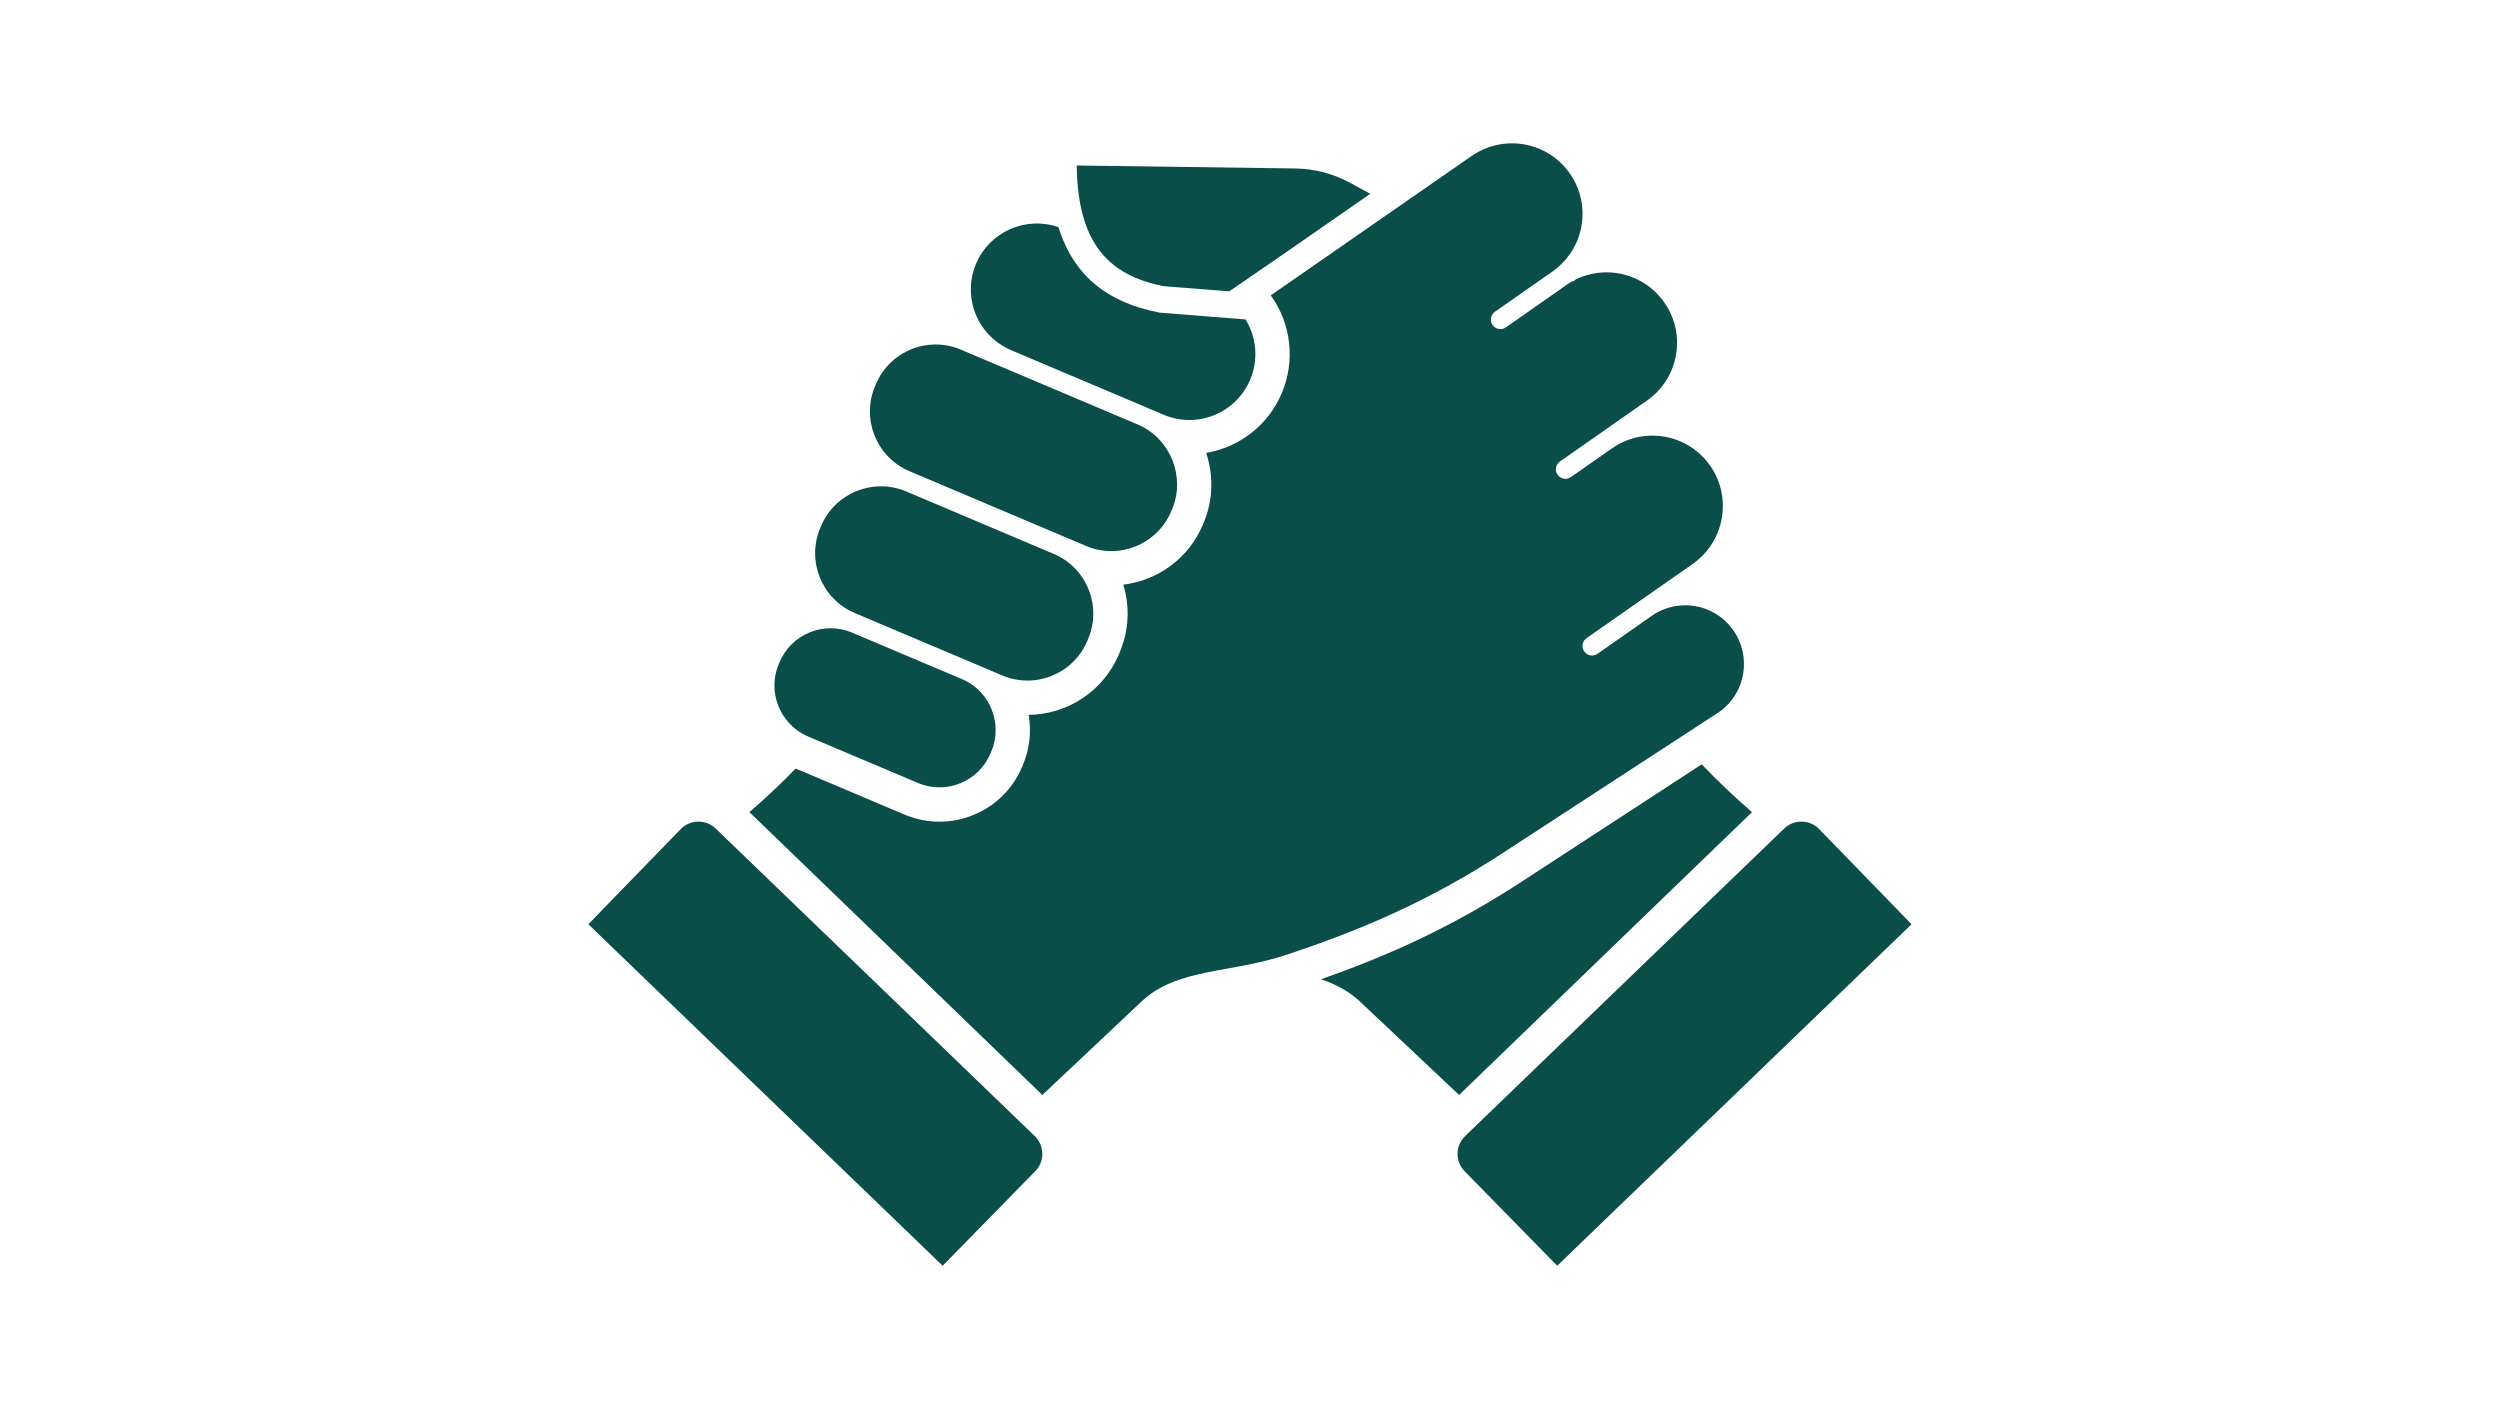 <svg xmlns="http://www.w3.org/2000/svg" xmlns:xlink="http://www.w3.org/1999/xlink" width="640" zoomAndPan="magnify" viewBox="0 0 480 270" height="360" preserveAspectRatio="xMidYMid meet" version="1.0"><defs><clipPath id="2dcbeb5628"><path d="M 279.68 157.469 L 367.004 157.469 L 367.004 243 L 279.68 243 Z M 279.68 157.469 " clip-rule="nonzero"/></clipPath><clipPath id="c0d02e22a6"><path d="M 112.969 157.469 L 200.469 157.469 L 200.469 243 L 112.969 243 Z M 112.969 157.469 " clip-rule="nonzero"/></clipPath></defs><g clip-path="url(#2dcbeb5628)"><path fill="#094e49" d="M 367.008 177.461 L 363.586 180.762 L 308.5 233.852 L 302.316 239.812 L 298.988 243.027 L 281.18 224.848 C 279.359 222.969 279.418 219.941 281.309 218.121 L 342.555 159.09 C 343.453 158.227 344.625 157.75 345.871 157.75 L 345.949 157.75 C 347.227 157.773 348.414 158.285 349.289 159.199 L 363.703 174.039 L 367.008 177.461 " fill-opacity="1" fill-rule="nonzero"/></g><g clip-path="url(#c0d02e22a6)"><path fill="#094e49" d="M 112.969 177.461 L 116.391 180.762 L 171.477 233.852 L 177.66 239.812 L 180.988 243.027 L 198.793 224.848 C 200.617 222.969 200.559 219.941 198.668 218.121 L 137.422 159.09 C 136.523 158.227 135.348 157.75 134.105 157.75 L 134.023 157.75 C 132.75 157.773 131.562 158.285 130.688 159.199 L 116.273 174.039 L 112.969 177.461 " fill-opacity="1" fill-rule="nonzero"/></g><path fill="#094e49" d="M 326.734 146.746 L 293.125 168.652 C 278.367 178.41 265.426 183.863 253.613 188.023 C 255.41 188.617 257.113 189.371 258.684 190.387 C 259.348 190.812 260.023 191.332 260.816 192.02 L 260.871 192.07 L 280.148 210.234 L 336.387 155.93 C 332.867 152.891 329.648 149.816 326.734 146.746 " fill-opacity="1" fill-rule="nonzero"/><path fill="#094e49" d="M 184.668 130.379 L 163.621 121.473 C 161.004 120.363 158.117 120.34 155.484 121.406 C 152.852 122.473 150.793 124.504 149.684 127.121 L 149.527 127.488 C 147.297 132.758 149.676 138.859 154.832 141.266 L 154.867 141.266 L 155.191 141.426 L 176.227 150.324 C 178.844 151.434 181.734 151.457 184.367 150.391 C 187 149.32 189.059 147.293 190.164 144.676 L 190.32 144.309 C 191.426 141.699 191.445 138.809 190.383 136.176 C 189.316 133.543 187.289 131.484 184.676 130.379 L 184.672 130.379 C 184.672 130.379 184.672 130.379 184.668 130.379 " fill-opacity="1" fill-rule="nonzero"/><path fill="#094e49" d="M 192.434 129.688 C 198.754 132.363 206.074 129.398 208.754 123.078 L 208.91 122.688 C 210.219 119.602 210.242 116.219 208.996 113.137 C 207.746 110.059 205.375 107.645 202.312 106.348 L 173.977 94.352 C 167.652 91.684 160.336 94.648 157.668 100.965 L 157.488 101.387 C 154.816 107.699 157.777 115.02 164.102 117.699 L 165.051 118.098 C 165.051 118.098 165.051 118.102 165.051 118.102 L 186.098 127.004 L 192.434 129.688 " fill-opacity="1" fill-rule="nonzero"/><path fill="#094e49" d="M 192.711 70.609 C 192.707 70.609 192.703 70.605 192.699 70.605 L 184.492 67.133 C 182.934 66.469 181.289 66.141 179.641 66.141 C 178.062 66.141 176.477 66.445 174.965 67.059 C 171.887 68.305 169.477 70.68 168.184 73.738 L 168.008 74.156 C 165.328 80.473 168.293 87.789 174.613 90.469 L 208.543 104.832 C 214.863 107.5 222.18 104.535 224.855 98.215 L 225.035 97.797 C 227.637 91.637 224.805 84.387 218.719 81.621 L 218.449 81.508 L 192.711 70.609 " fill-opacity="1" fill-rule="nonzero"/><path fill="#094e49" d="M 222.711 60.031 L 222.422 59.973 C 212.664 58.07 206.492 53.043 203.555 44.613 C 203.492 44.438 203.418 44.211 203.332 43.941 C 203.301 43.836 203.27 43.723 203.238 43.617 C 197.004 41.438 190.02 44.449 187.406 50.633 C 186.766 52.148 186.426 53.73 186.402 55.34 C 186.316 60.43 189.262 65.059 193.906 67.129 L 194.074 67.211 L 219.844 78.113 C 219.852 78.117 219.859 78.121 219.867 78.125 L 223.422 79.629 C 226.543 80.953 229.984 80.98 233.121 79.707 C 236.258 78.438 238.711 76.02 240.031 72.906 C 241.641 69.105 241.285 64.789 239.152 61.332 L 222.711 60.031 " fill-opacity="1" fill-rule="nonzero"/><path fill="#094e49" d="M 263.094 37.207 L 245.984 49.086 L 245.168 49.648 L 236.012 55.941 L 223.406 54.945 C 215.484 53.398 210.715 49.586 208.395 42.926 C 208.344 42.773 208.293 42.617 208.234 42.43 C 207.273 39.457 206.781 35.969 206.73 31.777 L 248.645 32.344 C 252.336 32.387 255.992 33.34 259.199 35.09 L 263.094 37.207 " fill-opacity="1" fill-rule="nonzero"/><path fill="#094e49" d="M 332.809 121.027 C 330.406 117.598 326.336 115.785 322.188 116.301 C 320.434 116.516 318.734 117.152 317.262 118.152 L 317.117 118.254 L 306.715 125.535 C 305.887 126.113 304.746 125.91 304.164 125.082 C 303.586 124.254 303.789 123.113 304.613 122.531 L 315.004 115.262 C 315.059 115.223 315.113 115.18 315.176 115.141 C 315.18 115.141 315.184 115.137 315.188 115.133 L 325.02 108.262 C 331.133 103.977 332.625 95.516 328.348 89.402 C 325.465 85.289 320.574 83.125 315.59 83.742 C 313.418 84.004 311.316 84.812 309.504 86.082 C 309.492 86.09 309.48 86.094 309.473 86.102 L 301.609 91.605 C 301.289 91.828 300.926 91.938 300.562 91.938 C 299.984 91.938 299.414 91.664 299.059 91.152 C 298.48 90.324 298.684 89.184 299.512 88.605 L 316.215 76.91 C 319.18 74.84 321.156 71.738 321.785 68.18 C 322.414 64.617 321.621 61.027 319.543 58.066 C 316.664 53.949 311.773 51.773 306.781 52.391 C 305.289 52.578 303.848 53.008 302.5 53.668 L 302.172 53.992 L 301.887 53.996 C 301.457 54.234 301.07 54.477 300.715 54.727 C 300.539 54.863 300.352 55.012 300.148 55.145 L 289.125 62.859 C 288.805 63.082 288.438 63.188 288.074 63.188 C 287.5 63.188 286.93 62.918 286.574 62.41 C 285.996 61.582 286.195 60.441 287.023 59.859 L 298.07 52.133 C 298.234 52.02 298.375 51.914 298.516 51.805 C 304.305 47.371 305.559 39.246 301.395 33.289 C 298.512 29.172 293.625 27.004 288.629 27.621 C 286.426 27.895 284.375 28.68 282.535 29.957 L 243.984 56.711 C 247.902 62.125 248.734 69.254 246.102 75.477 C 244.094 80.211 240.363 83.887 235.598 85.816 C 234.293 86.348 232.949 86.723 231.582 86.957 C 233.004 91.215 232.961 95.969 231.105 100.359 L 230.918 100.809 C 228.238 107.133 222.395 111.445 215.664 112.254 C 216.969 116.504 216.75 121.039 215.004 125.199 L 214.82 125.648 C 211.859 132.633 205.074 137.164 197.496 137.254 C 198.055 140.477 197.695 143.793 196.395 146.875 L 196.223 147.27 C 194.445 151.48 191.105 154.77 186.844 156.496 C 184.77 157.34 182.594 157.766 180.375 157.766 C 178.062 157.766 175.801 157.301 173.648 156.391 L 153.48 147.855 L 153.402 147.855 L 152.762 147.566 C 150.055 150.363 147.094 153.16 143.891 155.93 L 200.129 210.234 L 219.473 192.004 C 220.023 191.531 220.762 190.922 221.594 190.383 C 225.621 187.773 230.504 186.891 235.672 185.961 C 236.656 185.781 237.664 185.598 238.688 185.402 C 241.207 184.914 244.215 184.27 247.375 183.199 C 259.871 178.992 273.621 173.645 289.527 163.129 L 330.086 136.695 C 335.129 133.164 336.371 126.117 332.809 121.027 " fill-opacity="1" fill-rule="nonzero"/></svg>